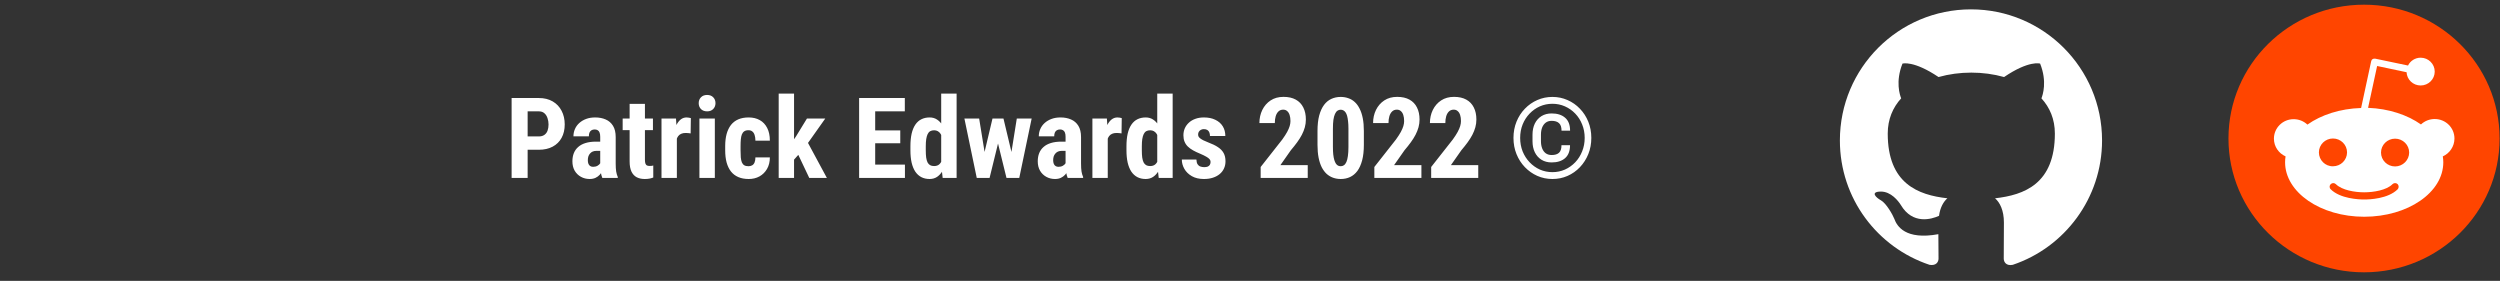 <svg width="534" height="60" viewBox="0 0 534 60" fill="none" xmlns="http://www.w3.org/2000/svg">
<rect x="0" y="0" width="534" height="60" fill="#333333" stroke="none"/>
<path d="M115.094 31.988H111.602V29.141H115.094C115.578 29.141 115.973 29.031 116.277 28.812C116.59 28.594 116.816 28.293 116.957 27.91C117.098 27.52 117.168 27.082 117.168 26.598C117.168 26.105 117.094 25.648 116.945 25.227C116.805 24.797 116.582 24.449 116.277 24.184C115.98 23.918 115.586 23.785 115.094 23.785H112.703V38H109.281V20.938H115.094C116.242 20.938 117.23 21.18 118.059 21.664C118.887 22.148 119.52 22.816 119.957 23.668C120.402 24.512 120.625 25.48 120.625 26.574C120.625 27.676 120.402 28.633 119.957 29.445C119.52 30.25 118.887 30.875 118.059 31.32C117.23 31.766 116.242 31.988 115.094 31.988ZM128.207 35.082V29.223C128.207 28.84 128.16 28.535 128.066 28.309C127.98 28.082 127.848 27.918 127.668 27.816C127.496 27.707 127.285 27.652 127.035 27.652C126.754 27.652 126.52 27.711 126.332 27.828C126.145 27.945 126.004 28.113 125.91 28.332C125.824 28.551 125.781 28.812 125.781 29.117H122.488C122.488 28.57 122.594 28.055 122.805 27.57C123.016 27.078 123.324 26.648 123.73 26.281C124.145 25.906 124.637 25.613 125.207 25.402C125.777 25.191 126.418 25.086 127.129 25.086C127.973 25.086 128.723 25.23 129.379 25.52C130.035 25.801 130.555 26.25 130.938 26.867C131.32 27.484 131.512 28.285 131.512 29.27V34.918C131.512 35.629 131.547 36.207 131.617 36.652C131.695 37.098 131.809 37.48 131.957 37.801V38H128.652C128.504 37.648 128.391 37.211 128.312 36.688C128.242 36.156 128.207 35.621 128.207 35.082ZM128.605 30.254L128.617 32.223H127.41C127.098 32.223 126.824 32.273 126.59 32.375C126.363 32.477 126.172 32.621 126.016 32.809C125.859 32.988 125.742 33.199 125.664 33.441C125.594 33.684 125.559 33.941 125.559 34.215C125.559 34.52 125.602 34.777 125.688 34.988C125.773 35.199 125.902 35.359 126.074 35.469C126.246 35.578 126.449 35.633 126.684 35.633C127.043 35.633 127.355 35.559 127.621 35.41C127.887 35.262 128.082 35.082 128.207 34.871C128.34 34.66 128.383 34.465 128.336 34.285L129.086 35.562C128.992 35.852 128.863 36.152 128.699 36.465C128.543 36.777 128.344 37.066 128.102 37.332C127.859 37.598 127.559 37.816 127.199 37.988C126.848 38.152 126.43 38.234 125.945 38.234C125.266 38.234 124.645 38.078 124.082 37.766C123.52 37.453 123.074 37.016 122.746 36.453C122.426 35.891 122.266 35.223 122.266 34.449C122.266 33.809 122.367 33.23 122.57 32.715C122.781 32.191 123.094 31.75 123.508 31.391C123.922 31.023 124.445 30.742 125.078 30.547C125.711 30.352 126.453 30.254 127.305 30.254H128.605ZM139.469 25.32V27.793H133V25.32H139.469ZM134.488 22.191H137.758V34.133C137.758 34.484 137.793 34.754 137.863 34.941C137.934 35.129 138.039 35.262 138.18 35.34C138.328 35.41 138.523 35.445 138.766 35.445C138.93 35.445 139.082 35.438 139.223 35.422C139.363 35.398 139.469 35.375 139.539 35.352V37.918C139.281 38.02 139.008 38.098 138.719 38.152C138.438 38.207 138.102 38.234 137.711 38.234C137.055 38.234 136.484 38.109 136 37.859C135.523 37.609 135.152 37.211 134.887 36.664C134.621 36.109 134.488 35.383 134.488 34.484V22.191ZM144.578 28.145V38H141.297V25.32H144.391L144.578 28.145ZM147.566 25.227L147.52 28.496C147.371 28.465 147.191 28.441 146.98 28.426C146.777 28.41 146.598 28.402 146.441 28.402C146.074 28.402 145.762 28.461 145.504 28.578C145.246 28.688 145.031 28.855 144.859 29.082C144.695 29.301 144.57 29.574 144.484 29.902C144.398 30.23 144.348 30.602 144.332 31.016L143.711 30.781C143.711 29.953 143.773 29.195 143.898 28.508C144.031 27.812 144.227 27.211 144.484 26.703C144.742 26.188 145.051 25.789 145.41 25.508C145.777 25.227 146.191 25.086 146.652 25.086C146.809 25.086 146.973 25.102 147.145 25.133C147.324 25.156 147.465 25.188 147.566 25.227ZM152.688 25.32V38H149.395V25.32H152.688ZM149.242 22.039C149.242 21.531 149.402 21.113 149.723 20.785C150.051 20.449 150.488 20.281 151.035 20.281C151.59 20.281 152.027 20.449 152.348 20.785C152.668 21.113 152.828 21.531 152.828 22.039C152.828 22.539 152.664 22.957 152.336 23.293C152.016 23.621 151.586 23.785 151.047 23.785C150.492 23.785 150.051 23.621 149.723 23.293C149.402 22.957 149.242 22.539 149.242 22.039ZM159.871 35.504C160.176 35.504 160.438 35.441 160.656 35.316C160.883 35.191 161.055 34.988 161.172 34.707C161.289 34.426 161.352 34.062 161.359 33.617H164.441C164.441 34.57 164.238 35.395 163.832 36.09C163.434 36.777 162.895 37.309 162.215 37.684C161.543 38.051 160.781 38.234 159.93 38.234C159.078 38.234 158.336 38.098 157.703 37.824C157.07 37.551 156.547 37.152 156.133 36.629C155.727 36.105 155.418 35.469 155.207 34.719C155.004 33.961 154.902 33.094 154.902 32.117V31.191C154.902 30.23 155.004 29.371 155.207 28.613C155.418 27.855 155.727 27.215 156.133 26.691C156.547 26.168 157.066 25.77 157.691 25.496C158.324 25.223 159.066 25.086 159.918 25.086C160.832 25.086 161.625 25.277 162.297 25.66C162.969 26.035 163.492 26.59 163.867 27.324C164.25 28.059 164.441 28.965 164.441 30.043H161.359C161.352 29.559 161.293 29.156 161.184 28.836C161.082 28.508 160.922 28.258 160.703 28.086C160.492 27.906 160.211 27.816 159.859 27.816C159.492 27.816 159.195 27.895 158.969 28.051C158.75 28.199 158.582 28.418 158.465 28.707C158.355 28.988 158.281 29.34 158.242 29.762C158.203 30.184 158.184 30.66 158.184 31.191V32.117C158.184 32.688 158.199 33.184 158.23 33.605C158.27 34.02 158.344 34.371 158.453 34.66C158.57 34.941 158.738 35.152 158.957 35.293C159.184 35.434 159.488 35.504 159.871 35.504ZM169.609 19.988V38H166.328V19.988H169.609ZM176.277 25.32L171.812 31.625L169.129 34.637L167.969 32.141L170.031 29.129L172.363 25.32H176.277ZM172.855 38L170.09 32.176L172.352 30.09L176.617 38H172.855ZM193.293 35.164V38H185.875V35.164H193.293ZM186.941 20.938V38H183.508V20.938H186.941ZM192.297 27.852V30.605H185.875V27.852H192.297ZM193.27 20.938V23.785H185.875V20.938H193.27ZM201.039 35.199V20H204.332V38L201.355 38.012L201.039 35.199ZM194.465 32.105V31.262C194.465 30.23 194.551 29.328 194.723 28.555C194.902 27.781 195.168 27.137 195.52 26.621C195.871 26.105 196.301 25.723 196.809 25.473C197.324 25.215 197.914 25.086 198.578 25.086C199.18 25.086 199.707 25.238 200.16 25.543C200.621 25.84 201.012 26.258 201.332 26.797C201.652 27.336 201.91 27.973 202.105 28.707C202.301 29.441 202.438 30.246 202.516 31.121V32.34C202.422 33.168 202.277 33.941 202.082 34.66C201.895 35.379 201.637 36.004 201.309 36.535C200.988 37.066 200.602 37.484 200.148 37.789C199.695 38.086 199.168 38.234 198.566 38.234C197.902 38.234 197.312 38.102 196.797 37.836C196.289 37.57 195.859 37.18 195.508 36.664C195.164 36.141 194.902 35.5 194.723 34.742C194.551 33.977 194.465 33.098 194.465 32.105ZM197.746 31.262V32.105C197.746 32.699 197.773 33.211 197.828 33.641C197.891 34.062 197.988 34.41 198.121 34.684C198.262 34.949 198.445 35.148 198.672 35.281C198.898 35.406 199.18 35.469 199.516 35.469C199.953 35.469 200.309 35.359 200.582 35.141C200.855 34.914 201.059 34.605 201.191 34.215C201.332 33.816 201.41 33.359 201.426 32.844V30.629C201.41 30.199 201.359 29.812 201.273 29.469C201.188 29.125 201.066 28.832 200.91 28.59C200.754 28.348 200.559 28.16 200.324 28.027C200.098 27.895 199.832 27.828 199.527 27.828C199.199 27.828 198.918 27.895 198.684 28.027C198.457 28.16 198.277 28.367 198.145 28.648C198.012 28.922 197.91 29.277 197.84 29.715C197.777 30.145 197.746 30.66 197.746 31.262ZM209.781 34.66L211.996 25.32H214.059L213.555 29.117L211.375 38H209.652L209.781 34.66ZM209.148 25.32L210.66 34.637L210.648 38H208.633L205.996 25.32H209.148ZM215.723 34.484L217.188 25.32H220.363L217.715 38H215.699L215.723 34.484ZM214.34 25.32L216.555 34.59L216.707 38H214.984L212.805 29.141L212.312 25.32H214.34ZM227.605 35.082V29.223C227.605 28.84 227.559 28.535 227.465 28.309C227.379 28.082 227.246 27.918 227.066 27.816C226.895 27.707 226.684 27.652 226.434 27.652C226.152 27.652 225.918 27.711 225.73 27.828C225.543 27.945 225.402 28.113 225.309 28.332C225.223 28.551 225.18 28.812 225.18 29.117H221.887C221.887 28.57 221.992 28.055 222.203 27.57C222.414 27.078 222.723 26.648 223.129 26.281C223.543 25.906 224.035 25.613 224.605 25.402C225.176 25.191 225.816 25.086 226.527 25.086C227.371 25.086 228.121 25.23 228.777 25.52C229.434 25.801 229.953 26.25 230.336 26.867C230.719 27.484 230.91 28.285 230.91 29.27V34.918C230.91 35.629 230.945 36.207 231.016 36.652C231.094 37.098 231.207 37.48 231.355 37.801V38H228.051C227.902 37.648 227.789 37.211 227.711 36.688C227.641 36.156 227.605 35.621 227.605 35.082ZM228.004 30.254L228.016 32.223H226.809C226.496 32.223 226.223 32.273 225.988 32.375C225.762 32.477 225.57 32.621 225.414 32.809C225.258 32.988 225.141 33.199 225.062 33.441C224.992 33.684 224.957 33.941 224.957 34.215C224.957 34.52 225 34.777 225.086 34.988C225.172 35.199 225.301 35.359 225.473 35.469C225.645 35.578 225.848 35.633 226.082 35.633C226.441 35.633 226.754 35.559 227.02 35.41C227.285 35.262 227.48 35.082 227.605 34.871C227.738 34.66 227.781 34.465 227.734 34.285L228.484 35.562C228.391 35.852 228.262 36.152 228.098 36.465C227.941 36.777 227.742 37.066 227.5 37.332C227.258 37.598 226.957 37.816 226.598 37.988C226.246 38.152 225.828 38.234 225.344 38.234C224.664 38.234 224.043 38.078 223.48 37.766C222.918 37.453 222.473 37.016 222.145 36.453C221.824 35.891 221.664 35.223 221.664 34.449C221.664 33.809 221.766 33.23 221.969 32.715C222.18 32.191 222.492 31.75 222.906 31.391C223.32 31.023 223.844 30.742 224.477 30.547C225.109 30.352 225.852 30.254 226.703 30.254H228.004ZM236.617 28.145V38H233.336V25.32H236.43L236.617 28.145ZM239.605 25.227L239.559 28.496C239.41 28.465 239.23 28.441 239.02 28.426C238.816 28.41 238.637 28.402 238.48 28.402C238.113 28.402 237.801 28.461 237.543 28.578C237.285 28.688 237.07 28.855 236.898 29.082C236.734 29.301 236.609 29.574 236.523 29.902C236.438 30.23 236.387 30.602 236.371 31.016L235.75 30.781C235.75 29.953 235.812 29.195 235.938 28.508C236.07 27.812 236.266 27.211 236.523 26.703C236.781 26.188 237.09 25.789 237.449 25.508C237.816 25.227 238.23 25.086 238.691 25.086C238.848 25.086 239.012 25.102 239.184 25.133C239.363 25.156 239.504 25.188 239.605 25.227ZM247.188 35.199V20H250.48V38L247.504 38.012L247.188 35.199ZM240.613 32.105V31.262C240.613 30.23 240.699 29.328 240.871 28.555C241.051 27.781 241.316 27.137 241.668 26.621C242.02 26.105 242.449 25.723 242.957 25.473C243.473 25.215 244.062 25.086 244.727 25.086C245.328 25.086 245.855 25.238 246.309 25.543C246.77 25.84 247.16 26.258 247.48 26.797C247.801 27.336 248.059 27.973 248.254 28.707C248.449 29.441 248.586 30.246 248.664 31.121V32.34C248.57 33.168 248.426 33.941 248.23 34.66C248.043 35.379 247.785 36.004 247.457 36.535C247.137 37.066 246.75 37.484 246.297 37.789C245.844 38.086 245.316 38.234 244.715 38.234C244.051 38.234 243.461 38.102 242.945 37.836C242.438 37.57 242.008 37.18 241.656 36.664C241.312 36.141 241.051 35.5 240.871 34.742C240.699 33.977 240.613 33.098 240.613 32.105ZM243.895 31.262V32.105C243.895 32.699 243.922 33.211 243.977 33.641C244.039 34.062 244.137 34.41 244.27 34.684C244.41 34.949 244.594 35.148 244.82 35.281C245.047 35.406 245.328 35.469 245.664 35.469C246.102 35.469 246.457 35.359 246.73 35.141C247.004 34.914 247.207 34.605 247.34 34.215C247.48 33.816 247.559 33.359 247.574 32.844V30.629C247.559 30.199 247.508 29.812 247.422 29.469C247.336 29.125 247.215 28.832 247.059 28.59C246.902 28.348 246.707 28.16 246.473 28.027C246.246 27.895 245.98 27.828 245.676 27.828C245.348 27.828 245.066 27.895 244.832 28.027C244.605 28.16 244.426 28.367 244.293 28.648C244.16 28.922 244.059 29.277 243.988 29.715C243.926 30.145 243.895 30.66 243.895 31.262ZM258.578 34.578C258.578 34.359 258.504 34.164 258.355 33.992C258.207 33.82 257.973 33.645 257.652 33.465C257.332 33.277 256.906 33.07 256.375 32.844C255.797 32.609 255.285 32.367 254.84 32.117C254.395 31.867 254.016 31.59 253.703 31.285C253.398 30.98 253.168 30.633 253.012 30.242C252.855 29.852 252.777 29.406 252.777 28.906C252.777 28.367 252.875 27.871 253.07 27.418C253.273 26.957 253.562 26.555 253.938 26.211C254.312 25.859 254.77 25.586 255.309 25.391C255.855 25.188 256.469 25.086 257.148 25.086C258.102 25.086 258.918 25.254 259.598 25.59C260.285 25.918 260.812 26.379 261.18 26.973C261.547 27.566 261.73 28.258 261.73 29.047H258.449C258.449 28.766 258.406 28.516 258.32 28.297C258.234 28.07 258.094 27.895 257.898 27.77C257.711 27.645 257.457 27.582 257.137 27.582C256.902 27.582 256.691 27.633 256.504 27.734C256.324 27.836 256.18 27.973 256.07 28.145C255.969 28.309 255.918 28.504 255.918 28.73C255.918 28.902 255.953 29.055 256.023 29.188C256.102 29.32 256.223 29.449 256.387 29.574C256.551 29.699 256.77 29.832 257.043 29.973C257.324 30.105 257.668 30.254 258.074 30.418C258.918 30.73 259.609 31.066 260.148 31.426C260.695 31.785 261.102 32.207 261.367 32.691C261.633 33.168 261.766 33.758 261.766 34.461C261.766 35.023 261.656 35.535 261.438 35.996C261.227 36.457 260.918 36.855 260.512 37.191C260.105 37.527 259.617 37.785 259.047 37.965C258.484 38.145 257.855 38.234 257.16 38.234C256.137 38.234 255.273 38.031 254.57 37.625C253.867 37.219 253.336 36.699 252.977 36.066C252.617 35.426 252.438 34.762 252.438 34.074H255.555C255.57 34.496 255.648 34.828 255.789 35.07C255.938 35.305 256.137 35.469 256.387 35.562C256.637 35.656 256.914 35.703 257.219 35.703C257.523 35.703 257.773 35.664 257.969 35.586C258.172 35.5 258.324 35.371 258.426 35.199C258.527 35.02 258.578 34.812 258.578 34.578ZM279.332 35.27V38H269.277V35.668L273.895 29.797C274.34 29.18 274.688 28.641 274.938 28.18C275.188 27.711 275.367 27.293 275.477 26.926C275.586 26.551 275.641 26.199 275.641 25.871C275.641 25.363 275.582 24.93 275.465 24.57C275.348 24.203 275.172 23.922 274.938 23.727C274.711 23.523 274.43 23.422 274.094 23.422C273.688 23.422 273.352 23.547 273.086 23.797C272.82 24.047 272.621 24.391 272.488 24.828C272.363 25.258 272.301 25.746 272.301 26.293H269.008C269.008 25.27 269.215 24.332 269.629 23.48C270.051 22.629 270.641 21.953 271.398 21.453C272.164 20.945 273.082 20.691 274.152 20.691C275.199 20.691 276.074 20.887 276.777 21.277C277.488 21.668 278.023 22.227 278.383 22.953C278.75 23.672 278.934 24.531 278.934 25.531C278.934 26.102 278.859 26.656 278.711 27.195C278.562 27.727 278.352 28.258 278.078 28.789C277.805 29.312 277.469 29.848 277.07 30.395C276.672 30.941 276.223 31.508 275.723 32.094L273.496 35.27H279.332ZM291.32 27.969V30.934C291.32 32.215 291.199 33.316 290.957 34.238C290.715 35.16 290.375 35.918 289.938 36.512C289.5 37.098 288.98 37.531 288.379 37.812C287.777 38.094 287.113 38.234 286.387 38.234C285.809 38.234 285.266 38.145 284.758 37.965C284.25 37.785 283.789 37.512 283.375 37.145C282.969 36.77 282.617 36.297 282.32 35.727C282.031 35.148 281.809 34.465 281.652 33.676C281.496 32.879 281.418 31.965 281.418 30.934V27.969C281.418 26.688 281.539 25.59 281.781 24.676C282.031 23.754 282.375 23 282.812 22.414C283.25 21.828 283.77 21.398 284.371 21.125C284.98 20.844 285.648 20.703 286.375 20.703C286.945 20.703 287.484 20.793 287.992 20.973C288.508 21.145 288.965 21.414 289.363 21.781C289.77 22.148 290.117 22.621 290.406 23.199C290.703 23.77 290.93 24.453 291.086 25.25C291.242 26.039 291.32 26.945 291.32 27.969ZM288.027 31.391V27.488C288.027 26.887 288 26.359 287.945 25.906C287.898 25.453 287.832 25.07 287.746 24.758C287.66 24.445 287.547 24.191 287.406 23.996C287.266 23.801 287.109 23.66 286.938 23.574C286.766 23.48 286.574 23.434 286.363 23.434C286.113 23.434 285.887 23.504 285.684 23.645C285.48 23.785 285.305 24.016 285.156 24.336C285.008 24.648 284.895 25.066 284.816 25.59C284.746 26.105 284.711 26.738 284.711 27.488V31.391C284.711 31.992 284.734 32.523 284.781 32.984C284.836 33.445 284.91 33.84 285.004 34.168C285.105 34.488 285.219 34.746 285.344 34.941C285.477 35.137 285.629 35.281 285.801 35.375C285.98 35.461 286.176 35.504 286.387 35.504C286.637 35.504 286.863 35.434 287.066 35.293C287.277 35.145 287.453 34.91 287.594 34.59C287.734 34.27 287.84 33.848 287.91 33.324C287.988 32.793 288.027 32.148 288.027 31.391ZM303.613 35.27V38H293.559V35.668L298.176 29.797C298.621 29.18 298.969 28.641 299.219 28.18C299.469 27.711 299.648 27.293 299.758 26.926C299.867 26.551 299.922 26.199 299.922 25.871C299.922 25.363 299.863 24.93 299.746 24.57C299.629 24.203 299.453 23.922 299.219 23.727C298.992 23.523 298.711 23.422 298.375 23.422C297.969 23.422 297.633 23.547 297.367 23.797C297.102 24.047 296.902 24.391 296.77 24.828C296.645 25.258 296.582 25.746 296.582 26.293H293.289C293.289 25.27 293.496 24.332 293.91 23.48C294.332 22.629 294.922 21.953 295.68 21.453C296.445 20.945 297.363 20.691 298.434 20.691C299.48 20.691 300.355 20.887 301.059 21.277C301.77 21.668 302.305 22.227 302.664 22.953C303.031 23.672 303.215 24.531 303.215 25.531C303.215 26.102 303.141 26.656 302.992 27.195C302.844 27.727 302.633 28.258 302.359 28.789C302.086 29.312 301.75 29.848 301.352 30.395C300.953 30.941 300.504 31.508 300.004 32.094L297.777 35.27H303.613ZM315.754 35.27V38H305.699V35.668L310.316 29.797C310.762 29.18 311.109 28.641 311.359 28.18C311.609 27.711 311.789 27.293 311.898 26.926C312.008 26.551 312.062 26.199 312.062 25.871C312.062 25.363 312.004 24.93 311.887 24.57C311.77 24.203 311.594 23.922 311.359 23.727C311.133 23.523 310.852 23.422 310.516 23.422C310.109 23.422 309.773 23.547 309.508 23.797C309.242 24.047 309.043 24.391 308.91 24.828C308.785 25.258 308.723 25.746 308.723 26.293H305.43C305.43 25.27 305.637 24.332 306.051 23.48C306.473 22.629 307.062 21.953 307.82 21.453C308.586 20.945 309.504 20.691 310.574 20.691C311.621 20.691 312.496 20.887 313.199 21.277C313.91 21.668 314.445 22.227 314.805 22.953C315.172 23.672 315.355 24.531 315.355 25.531C315.355 26.102 315.281 26.656 315.133 27.195C314.984 27.727 314.773 28.258 314.5 28.789C314.227 29.312 313.891 29.848 313.492 30.395C313.094 30.941 312.645 31.508 312.145 32.094L309.918 35.27H315.754ZM333.531 31.016H335.359C335.359 32.242 335.008 33.164 334.305 33.781C333.602 34.391 332.645 34.695 331.434 34.695C330.598 34.695 329.871 34.504 329.254 34.121C328.645 33.738 328.172 33.207 327.836 32.527C327.508 31.848 327.344 31.059 327.344 30.16V28.766C327.344 27.867 327.508 27.078 327.836 26.398C328.172 25.719 328.645 25.188 329.254 24.805C329.871 24.422 330.598 24.23 331.434 24.23C332.645 24.23 333.602 24.535 334.305 25.145C335.016 25.754 335.371 26.676 335.371 27.91H333.543C333.543 27.16 333.363 26.625 333.004 26.305C332.652 25.977 332.129 25.812 331.434 25.812C330.934 25.812 330.516 25.938 330.18 26.188C329.844 26.438 329.586 26.785 329.406 27.23C329.234 27.668 329.148 28.176 329.148 28.754V30.16C329.148 30.738 329.234 31.25 329.406 31.695C329.578 32.141 329.832 32.488 330.168 32.738C330.512 32.988 330.934 33.113 331.434 33.113C332.129 33.113 332.652 32.953 333.004 32.633C333.355 32.312 333.531 31.773 333.531 31.016ZM324.707 29.457C324.707 30.488 324.883 31.449 325.234 32.34C325.594 33.223 326.09 33.996 326.723 34.66C327.355 35.324 328.086 35.844 328.914 36.219C329.75 36.586 330.645 36.77 331.598 36.77C332.551 36.77 333.441 36.586 334.27 36.219C335.105 35.844 335.84 35.324 336.473 34.66C337.105 33.996 337.598 33.219 337.949 32.328C338.309 31.438 338.488 30.48 338.488 29.457C338.488 28.426 338.309 27.469 337.949 26.586C337.598 25.695 337.105 24.922 336.473 24.266C335.84 23.602 335.105 23.086 334.27 22.719C333.441 22.352 332.551 22.168 331.598 22.168C330.645 22.168 329.75 22.352 328.914 22.719C328.086 23.086 327.355 23.602 326.723 24.266C326.09 24.922 325.594 25.695 325.234 26.586C324.883 27.469 324.707 28.426 324.707 29.457ZM323.277 29.457C323.277 28.215 323.492 27.062 323.922 26C324.352 24.938 324.949 24.012 325.715 23.223C326.48 22.426 327.363 21.809 328.363 21.371C329.371 20.926 330.449 20.703 331.598 20.703C332.746 20.703 333.82 20.926 334.82 21.371C335.828 21.809 336.711 22.426 337.469 23.223C338.234 24.012 338.832 24.938 339.262 26C339.691 27.062 339.906 28.215 339.906 29.457C339.906 30.699 339.691 31.852 339.262 32.914C338.832 33.977 338.234 34.91 337.469 35.715C336.711 36.512 335.828 37.133 334.82 37.578C333.82 38.016 332.746 38.234 331.598 38.234C330.449 38.234 329.371 38.012 328.363 37.566C327.363 37.121 326.48 36.5 325.715 35.703C324.949 34.906 324.352 33.977 323.922 32.914C323.492 31.852 323.277 30.699 323.277 29.457Z" fill="white"/>
<path fill-rule="evenodd" clip-rule="evenodd" d="M421 2C405.53 2 393 14.53 393 30C393 42.39 401.015 52.855 412.145 56.565C413.545 56.81 414.07 55.97 414.07 55.235C414.07 54.57 414.035 52.365 414.035 50.02C407 51.315 405.18 48.305 404.62 46.73C404.305 45.925 402.94 43.44 401.75 42.775C400.77 42.25 399.37 40.955 401.715 40.92C403.92 40.885 405.495 42.95 406.02 43.79C408.54 48.025 412.565 46.835 414.175 46.1C414.42 44.28 415.155 43.055 415.96 42.355C409.73 41.655 403.22 39.24 403.22 28.53C403.22 25.485 404.305 22.965 406.09 21.005C405.81 20.305 404.83 17.435 406.37 13.585C406.37 13.585 408.715 12.85 414.07 16.455C416.31 15.825 418.69 15.51 421.07 15.51C423.45 15.51 425.83 15.825 428.07 16.455C433.425 12.815 435.77 13.585 435.77 13.585C437.31 17.435 436.33 20.305 436.05 21.005C437.835 22.965 438.92 25.45 438.92 28.53C438.92 39.275 432.375 41.655 426.145 42.355C427.16 43.23 428.035 44.91 428.035 47.535C428.035 51.28 428 54.29 428 55.235C428 55.97 428.525 56.845 429.925 56.565C440.985 52.855 449 42.355 449 30C449 14.53 436.47 2 421 2Z" fill="white"/>
<path d="M504.956 58.166C520.948 58.166 533.913 45.369 533.913 29.583C533.913 13.797 520.948 1 504.956 1C488.964 1 476 13.797 476 29.583C476 45.369 488.964 58.166 504.956 58.166Z" fill="#FF4500"/>
<path d="M524.272 29.583C524.272 27.264 522.372 25.422 520.056 25.422C518.916 25.422 517.879 25.865 517.119 26.582C514.217 24.535 510.243 23.205 505.82 23.035L507.755 14.098L514.044 15.428C514.113 16.997 515.426 18.259 517.05 18.259C518.709 18.259 520.056 16.929 520.056 15.291C520.056 13.654 518.709 12.324 517.05 12.324C515.875 12.324 514.838 13.006 514.355 13.996L507.341 12.529C507.133 12.495 506.926 12.529 506.787 12.631C506.615 12.734 506.511 12.904 506.477 13.109L504.334 23.068C499.842 23.205 495.799 24.535 492.862 26.616C492.071 25.87 491.019 25.455 489.925 25.456C487.576 25.456 485.71 27.332 485.71 29.618C485.71 31.323 486.746 32.755 488.198 33.404C488.128 33.813 488.094 34.222 488.094 34.666C488.094 41.078 495.661 46.297 504.991 46.297C514.321 46.297 521.888 41.112 521.888 34.666C521.888 34.256 521.853 33.813 521.784 33.404C523.235 32.755 524.272 31.288 524.272 29.583ZM495.316 32.55C495.316 30.913 496.663 29.583 498.322 29.583C499.981 29.583 501.328 30.913 501.328 32.55C501.328 34.188 499.981 35.518 498.322 35.518C496.663 35.552 495.316 34.188 495.316 32.55ZM512.144 40.43C510.07 42.476 506.131 42.613 504.991 42.613C503.816 42.613 499.877 42.442 497.838 40.43C497.527 40.123 497.527 39.645 497.838 39.338C498.149 39.032 498.633 39.032 498.944 39.338C500.257 40.635 503.021 41.078 504.991 41.078C506.961 41.078 509.759 40.635 511.038 39.338C511.349 39.032 511.833 39.032 512.144 39.338C512.42 39.645 512.42 40.123 512.144 40.43ZM511.59 35.552C509.932 35.552 508.584 34.222 508.584 32.585C508.584 30.948 509.932 29.618 511.59 29.618C513.25 29.618 514.597 30.948 514.597 32.585C514.597 34.188 513.25 35.552 511.59 35.552Z" fill="white"/>
</svg>
